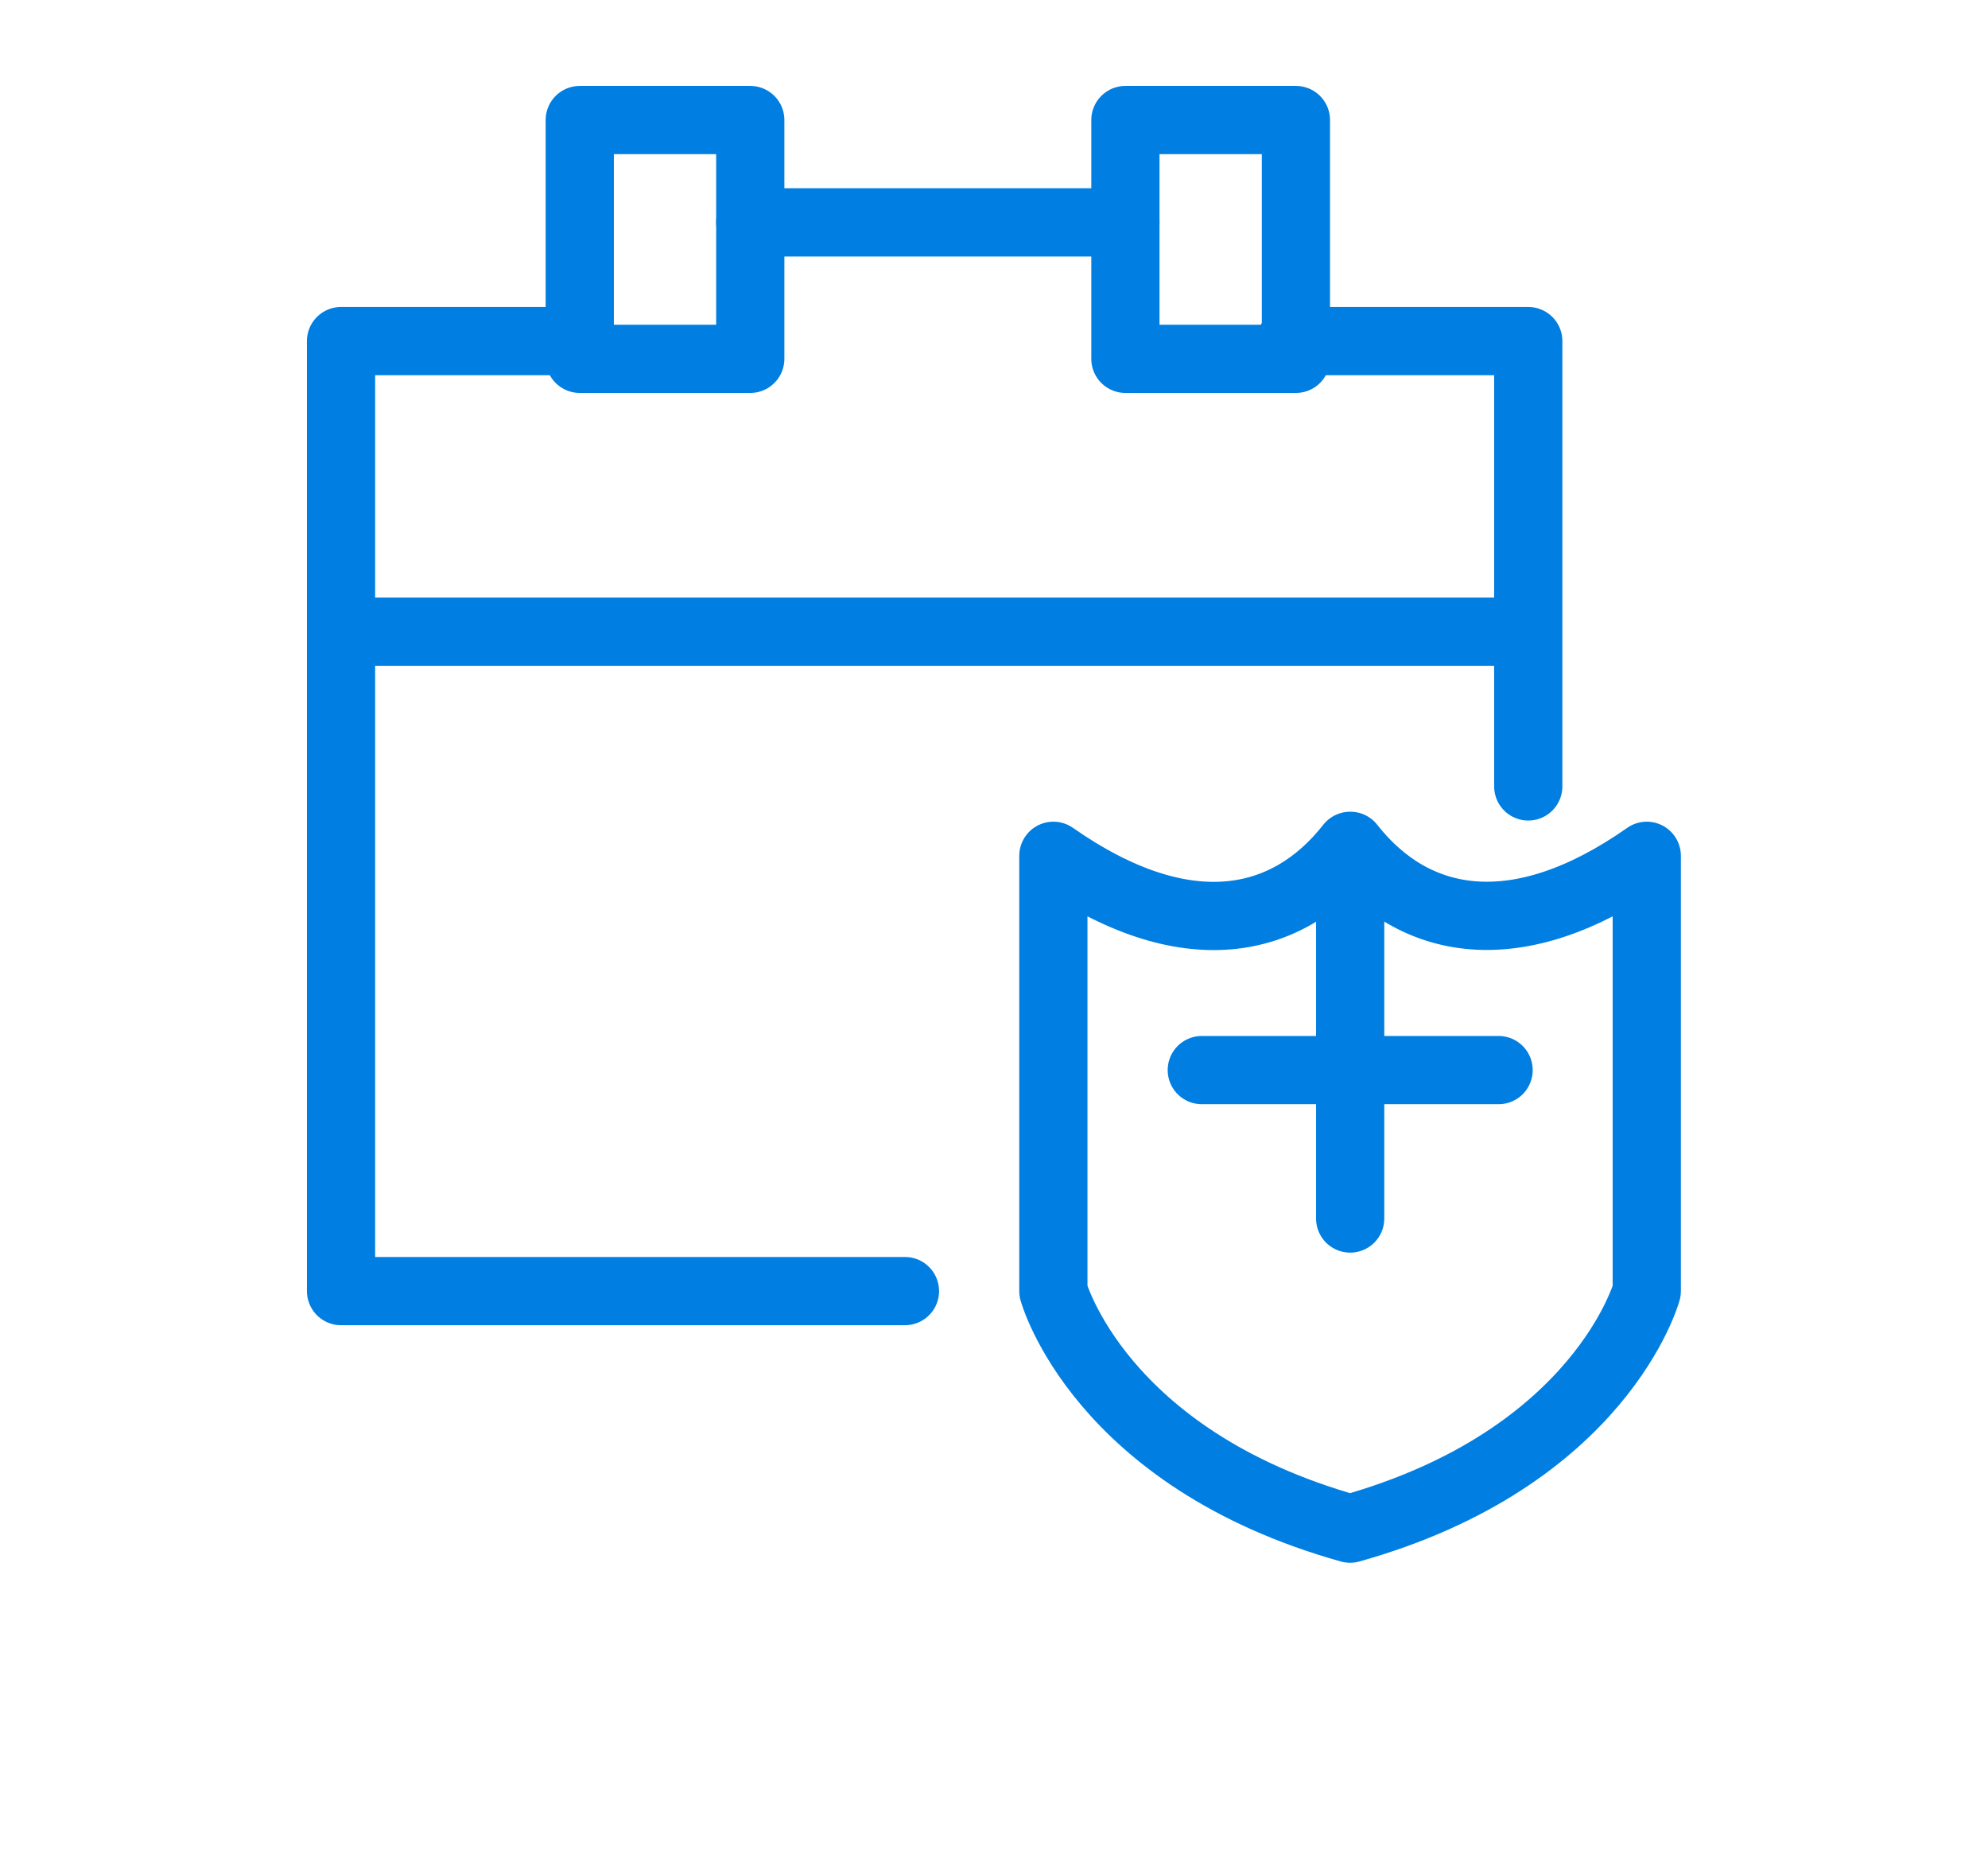 <svg xmlns="http://www.w3.org/2000/svg" xmlns:xlink="http://www.w3.org/1999/xlink" width="58.294" height="54.813" viewBox="0 0 58.294 54.813">
  <defs>
    <filter id="Path_3994" x="20.888" y="14.795" width="37.406" height="40.018" filterUnits="userSpaceOnUse">
      <feOffset dy="3" input="SourceAlpha"/>
      <feGaussianBlur stdDeviation="3" result="blur"/>
      <feFlood flood-opacity="0.161"/>
      <feComposite operator="in" in2="blur"/>
      <feComposite in="SourceGraphic"/>
    </filter>
    <filter id="Path_3995" x="27.85" y="0" width="26.963" height="33.055" filterUnits="userSpaceOnUse">
      <feOffset dy="3" input="SourceAlpha"/>
      <feGaussianBlur stdDeviation="3" result="blur-2"/>
      <feFlood flood-opacity="0.161"/>
      <feComposite operator="in" in2="blur-2"/>
      <feComposite in="SourceGraphic"/>
    </filter>
    <filter id="Path_3996" x="0" y="0" width="36.536" height="47.85" filterUnits="userSpaceOnUse">
      <feOffset dy="3" input="SourceAlpha"/>
      <feGaussianBlur stdDeviation="3" result="blur-3"/>
      <feFlood flood-opacity="0.161"/>
      <feComposite operator="in" in2="blur-3"/>
      <feComposite in="SourceGraphic"/>
    </filter>
    <filter id="Line_2584" x="0" y="8.518" width="54" height="20" filterUnits="userSpaceOnUse">
      <feOffset dy="3" input="SourceAlpha"/>
      <feGaussianBlur stdDeviation="3" result="blur-4"/>
      <feFlood flood-opacity="0.161"/>
      <feComposite operator="in" in2="blur-4"/>
      <feComposite in="SourceGraphic"/>
    </filter>
  </defs>
  <g id="benefits_health" transform="translate(-375.5 -1533.981)">
    <g id="Group_3189" data-name="Group 3189" transform="translate(406.388 1555.777)">
      <g transform="matrix(1, 0, 0, 1, -30.89, -21.8)" filter="url(#Path_3994)">
        <path id="Path_3994-2" data-name="Path 3994" d="M406.21,1548H406.2c-1.828,2.334-4.82,3.006-8.7.292v12.762s1.339,4.9,8.7,6.963c7.365-2.063,8.7-6.963,8.7-6.963v-12.762C411.079,1550.975,408.059,1550.36,406.21,1548Z" transform="translate(-366.61 -1526.2)" fill="none" stroke="#007ee1" stroke-linecap="round" stroke-linejoin="round" stroke-width="2"/>
      </g>
      <line id="Line_2581" data-name="Line 2581" y1="8.703" transform="translate(8.703 5.222)" fill="none" stroke="#007ee1" stroke-linecap="round" stroke-linejoin="round" stroke-width="2"/>
      <line id="Line_2582" data-name="Line 2582" x2="8.703" transform="translate(4.352 9.574)" fill="none" stroke="#007ee1" stroke-linecap="round" stroke-linejoin="round" stroke-width="2"/>
    </g>
    <g id="Group_3190" data-name="Group 3190" transform="translate(385.5 1537.5)">
      <g transform="matrix(1, 0, 0, 1, -10, -3.52)" filter="url(#Path_3995)">
        <path id="Path_3995-2" data-name="Path 3995" d="M408.463,1552.555V1539.5H401.5" transform="translate(-363.65 -1532.5)" fill="none" stroke="#007ee1" stroke-linecap="round" stroke-linejoin="round" stroke-width="2"/>
      </g>
      <g transform="matrix(1, 0, 0, 1, -10, -3.52)" filter="url(#Path_3996)">
        <path id="Path_3996-2" data-name="Path 3996" d="M392.463,1539.5H385.5v27.85h16.536" transform="translate(-375.5 -1532.5)" fill="none" stroke="#007ee1" stroke-linecap="round" stroke-linejoin="round" stroke-width="2"/>
      </g>
      <rect id="Rectangle_670" data-name="Rectangle 670" width="5" height="7" transform="translate(7 0)" fill="none" stroke="#007ee1" stroke-linecap="round" stroke-linejoin="round" stroke-width="2"/>
      <rect id="Rectangle_671" data-name="Rectangle 671" width="5" height="7" transform="translate(23 0)" fill="none" stroke="#007ee1" stroke-linecap="round" stroke-linejoin="round" stroke-width="2"/>
      <line id="Line_2583" data-name="Line 2583" x2="11" transform="translate(12 3)" fill="none" stroke="#007ee1" stroke-linecap="round" stroke-linejoin="round" stroke-width="2"/>
      <g transform="matrix(1, 0, 0, 1, -10, -3.52)" filter="url(#Line_2584)">
        <line id="Line_2584-2" data-name="Line 2584" x2="34" transform="translate(10 15.52)" fill="none" stroke="#007ee1" stroke-linecap="round" stroke-linejoin="round" stroke-width="2"/>
      </g>
    </g>
  </g>
</svg>
